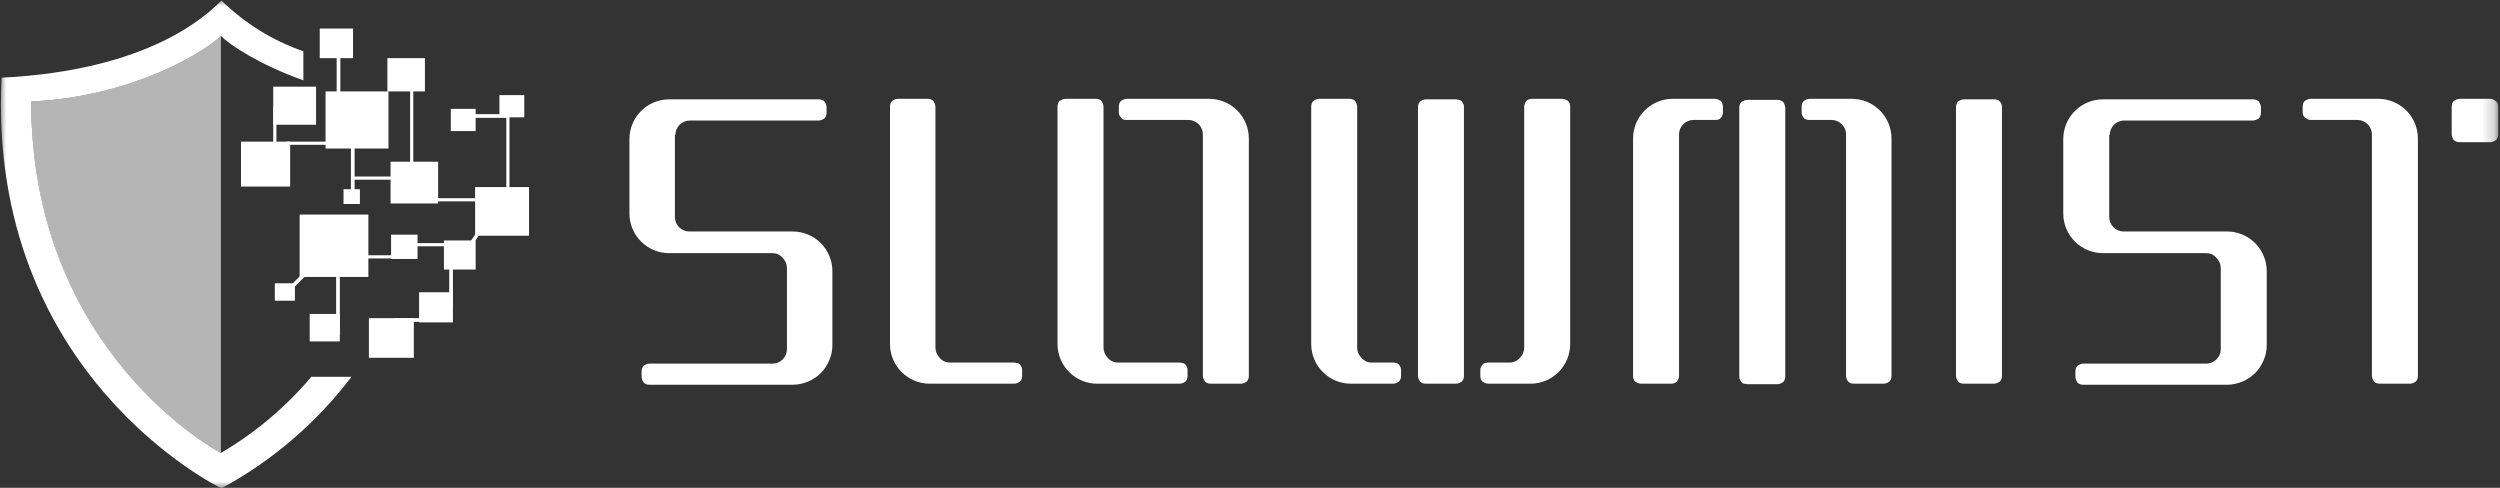 <svg width="205" height="40" viewBox="0 0 205 40" fill="none" xmlns="http://www.w3.org/2000/svg">
<rect x="0" y="0" width="205" height="40" fill="#333333" stroke="none"/>
<mask id="mask0_72_307" style="mask-type:luminance" maskUnits="userSpaceOnUse" x="0" y="0" width="205" height="40">
<path d="M204.81 0H0V40H204.81V0Z" fill="white"/>
</mask>
<g mask="url(#mask0_72_307)">
<path d="M55.385 11.051C55.385 10.748 55.515 10.444 55.731 10.228C55.948 10.011 56.251 9.881 56.555 9.881H67.129C67.302 9.881 67.476 9.794 67.606 9.708C67.736 9.578 67.779 9.404 67.779 9.231V8.798C67.779 8.624 67.692 8.451 67.606 8.321C67.476 8.191 67.302 8.147 67.129 8.147H54.865C53.998 8.147 53.174 8.494 52.568 9.101C51.961 9.708 51.614 10.531 51.614 11.398V17.508C51.614 18.375 51.961 19.198 52.568 19.805C53.174 20.412 53.998 20.759 54.865 20.759H63.359C63.662 20.759 63.965 20.889 64.182 21.148C64.399 21.365 64.529 21.669 64.529 21.972V28.646C64.529 28.949 64.399 29.253 64.182 29.469C63.965 29.686 63.662 29.816 63.359 29.816H53.261C53.088 29.816 52.914 29.903 52.784 29.989C52.654 30.119 52.611 30.293 52.611 30.466V30.899C52.611 31.073 52.698 31.246 52.784 31.376C52.914 31.506 53.088 31.549 53.261 31.549H65.005C65.439 31.549 65.829 31.463 66.262 31.289C66.652 31.116 66.999 30.899 67.302 30.596C67.606 30.293 67.822 29.946 67.996 29.556C68.169 29.166 68.256 28.733 68.256 28.299V22.232C68.256 21.365 67.909 20.542 67.302 19.935C66.696 19.328 65.872 18.982 65.005 18.982H56.511C56.208 18.982 55.905 18.852 55.688 18.635C55.471 18.418 55.341 18.115 55.341 17.812V11.051H55.385Z" fill="white"/>
<path d="M173.001 11.051C173.001 10.748 173.131 10.444 173.348 10.228C173.565 10.011 173.868 9.881 174.171 9.881H184.745C184.919 9.881 185.092 9.794 185.222 9.708C185.352 9.578 185.396 9.404 185.396 9.231V8.798C185.396 8.624 185.309 8.451 185.222 8.321C185.092 8.191 184.919 8.147 184.745 8.147H172.438C171.571 8.147 170.748 8.494 170.141 9.101C169.534 9.708 169.188 10.531 169.188 11.398V17.508C169.188 18.375 169.534 19.198 170.141 19.805C170.748 20.412 171.571 20.759 172.438 20.759H180.932C181.235 20.759 181.539 20.889 181.755 21.148C181.972 21.365 182.102 21.669 182.102 21.972V28.646C182.102 28.949 181.972 29.253 181.755 29.469C181.539 29.686 181.235 29.816 180.932 29.816H170.834C170.661 29.816 170.488 29.903 170.358 29.989C170.228 30.119 170.184 30.293 170.184 30.466V30.899C170.184 31.073 170.271 31.246 170.358 31.376C170.488 31.506 170.661 31.549 170.834 31.549H182.622C183.055 31.549 183.445 31.463 183.879 31.289C184.269 31.116 184.615 30.899 184.919 30.596C185.222 30.293 185.439 29.946 185.612 29.556C185.786 29.166 185.872 28.733 185.872 28.299V22.232C185.872 21.365 185.526 20.542 184.919 19.935C184.312 19.328 183.489 18.982 182.622 18.982H174.128C173.825 18.982 173.521 18.852 173.305 18.635C173.088 18.418 172.958 18.115 172.958 17.812V11.051H173.001Z" fill="white"/>
<path d="M83.164 29.729H77.876C77.573 29.729 77.27 29.599 77.053 29.339C76.836 29.122 76.706 28.819 76.706 28.516V8.754C76.706 8.581 76.62 8.407 76.533 8.277C76.403 8.147 76.23 8.104 76.056 8.104H73.629C73.456 8.104 73.283 8.191 73.153 8.277C73.023 8.407 72.979 8.581 72.979 8.754V28.212C72.979 29.079 73.326 29.902 73.933 30.509C74.54 31.116 75.363 31.463 76.23 31.463H83.164C83.337 31.463 83.51 31.376 83.64 31.289C83.77 31.159 83.814 30.986 83.814 30.813V30.379C83.814 30.293 83.814 30.206 83.77 30.119C83.727 30.032 83.684 29.946 83.64 29.902C83.597 29.859 83.51 29.773 83.424 29.773C83.337 29.773 83.25 29.729 83.164 29.729Z" fill="white"/>
<path d="M121.994 29.729H123.814C124.117 29.729 124.42 29.599 124.637 29.339C124.854 29.122 124.984 28.819 124.984 28.516V8.754C124.984 8.581 125.07 8.407 125.157 8.277C125.287 8.147 125.461 8.104 125.634 8.104H128.104C128.277 8.104 128.451 8.191 128.581 8.277C128.711 8.407 128.754 8.581 128.754 8.754V28.212C128.754 29.079 128.407 29.902 127.801 30.509C127.194 31.116 126.371 31.463 125.504 31.463H122.037C121.864 31.463 121.69 31.376 121.56 31.289C121.43 31.159 121.387 30.986 121.387 30.813V30.379C121.387 30.293 121.387 30.206 121.43 30.119C121.474 30.032 121.517 29.946 121.56 29.902C121.604 29.859 121.69 29.773 121.777 29.773C121.82 29.773 121.907 29.729 121.994 29.729Z" fill="white"/>
<path d="M114.28 29.729H112.459C112.156 29.729 111.853 29.599 111.636 29.339C111.419 29.122 111.289 28.819 111.289 28.516V8.754C111.289 8.581 111.203 8.407 111.116 8.277C110.986 8.147 110.813 8.104 110.639 8.104H108.169C107.996 8.104 107.822 8.191 107.692 8.277C107.562 8.407 107.519 8.581 107.519 8.754V28.212C107.519 29.079 107.866 29.902 108.472 30.509C109.079 31.116 109.903 31.463 110.769 31.463H114.236C114.41 31.463 114.583 31.376 114.713 31.289C114.843 31.159 114.886 30.986 114.886 30.813V30.379C114.886 30.293 114.886 30.206 114.843 30.119C114.8 30.032 114.756 29.946 114.713 29.902C114.67 29.859 114.583 29.773 114.496 29.773C114.453 29.773 114.366 29.729 114.28 29.729Z" fill="white"/>
<path d="M96.771 29.729H91.658C91.354 29.729 91.051 29.599 90.834 29.339C90.618 29.122 90.488 28.819 90.488 28.516V8.754C90.488 8.581 90.401 8.407 90.314 8.277C90.228 8.147 90.011 8.104 89.838 8.104H87.367C87.194 8.104 87.021 8.191 86.891 8.277C86.761 8.364 86.717 8.581 86.717 8.754V28.212C86.717 29.079 87.064 29.902 87.671 30.509C88.277 31.116 89.101 31.463 89.968 31.463H96.728C96.901 31.463 97.075 31.376 97.205 31.289C97.335 31.159 97.378 30.986 97.378 30.813V30.379C97.378 30.293 97.378 30.206 97.335 30.119C97.291 30.032 97.248 29.946 97.205 29.902C97.162 29.859 97.075 29.773 96.988 29.773C96.945 29.773 96.858 29.729 96.771 29.729Z" fill="white"/>
<path d="M163.51 8.147H161.04C160.867 8.147 160.693 8.234 160.563 8.321C160.433 8.451 160.39 8.624 160.39 8.798V30.813C160.39 30.986 160.477 31.159 160.563 31.289C160.693 31.419 160.867 31.463 161.04 31.463H163.51C163.684 31.463 163.857 31.376 163.987 31.289C164.117 31.159 164.16 30.986 164.16 30.813V8.798C164.16 8.711 164.16 8.624 164.117 8.537C164.074 8.451 164.03 8.364 163.987 8.321C163.944 8.277 163.857 8.191 163.77 8.191C163.684 8.147 163.597 8.147 163.51 8.147Z" fill="white"/>
<path d="M119.393 8.147H116.923C116.75 8.147 116.576 8.234 116.446 8.321C116.316 8.451 116.273 8.624 116.273 8.798V30.813C116.273 30.986 116.36 31.159 116.446 31.289C116.576 31.419 116.75 31.463 116.923 31.463H119.393C119.567 31.463 119.74 31.376 119.87 31.289C120 31.159 120.043 30.986 120.043 30.813V8.798C120.043 8.711 120.043 8.624 120 8.537C119.957 8.451 119.913 8.364 119.87 8.321C119.827 8.277 119.74 8.191 119.653 8.191C119.567 8.191 119.48 8.147 119.393 8.147Z" fill="white"/>
<path d="M140.672 9.837H138.852C138.548 9.837 138.245 9.967 138.028 10.184C137.811 10.401 137.681 10.704 137.681 11.008V30.813C137.681 30.986 137.595 31.159 137.508 31.289C137.378 31.419 137.205 31.463 137.031 31.463H134.561C134.388 31.463 134.214 31.376 134.084 31.289C133.954 31.159 133.911 30.986 133.911 30.813V11.354C133.911 10.488 134.258 9.664 134.865 9.057C135.471 8.451 136.295 8.104 137.161 8.104H140.628C140.802 8.104 140.975 8.191 141.105 8.277C141.235 8.407 141.278 8.581 141.278 8.754V9.187C141.278 9.361 141.235 9.534 141.105 9.664C141.018 9.794 140.845 9.837 140.672 9.837Z" fill="white"/>
<path d="M148.386 9.837H150.206C150.509 9.837 150.813 9.967 151.029 10.184C151.246 10.401 151.376 10.704 151.376 11.008V30.813C151.376 30.986 151.463 31.159 151.549 31.289C151.679 31.419 151.853 31.463 152.026 31.463H154.453C154.626 31.463 154.8 31.376 154.93 31.289C155.06 31.159 155.103 30.986 155.103 30.813V11.354C155.103 10.488 154.756 9.664 154.15 9.057C153.543 8.451 152.719 8.104 151.853 8.104H148.386C148.212 8.104 148.039 8.191 147.909 8.277C147.779 8.407 147.736 8.581 147.736 8.754V9.187C147.736 9.274 147.736 9.361 147.779 9.447C147.822 9.534 147.866 9.621 147.909 9.664C147.952 9.707 148.039 9.794 148.126 9.794C148.212 9.837 148.299 9.837 148.386 9.837Z" fill="white"/>
<path d="M92.351 9.837H97.465C97.768 9.837 98.072 9.967 98.288 10.184C98.505 10.401 98.635 10.704 98.635 11.008V30.813C98.635 30.986 98.722 31.159 98.808 31.289C98.938 31.419 99.112 31.463 99.285 31.463H101.755C101.929 31.463 102.102 31.376 102.232 31.289C102.362 31.159 102.405 30.986 102.405 30.813V11.354C102.405 10.488 102.059 9.664 101.452 9.057C100.845 8.451 100.022 8.104 99.155 8.104H92.394C92.221 8.104 92.048 8.191 91.918 8.277C91.788 8.407 91.744 8.581 91.744 8.754V9.187C91.744 9.361 91.788 9.534 91.918 9.621C92.004 9.794 92.178 9.837 92.351 9.837Z" fill="white"/>
<path d="M189.469 9.837H193.326C193.63 9.837 193.933 9.967 194.15 10.184C194.366 10.401 194.496 10.704 194.496 11.008V30.813C194.496 30.986 194.583 31.159 194.67 31.289C194.8 31.419 194.973 31.463 195.146 31.463H197.616C197.79 31.463 197.963 31.376 198.093 31.289C198.223 31.159 198.267 30.986 198.267 30.813V11.354C198.267 10.488 197.92 9.664 197.313 9.057C196.706 8.451 195.883 8.104 195.016 8.104H189.469C189.296 8.104 189.122 8.191 188.992 8.277C188.862 8.407 188.819 8.581 188.819 8.754V9.187C188.819 9.361 188.862 9.534 188.992 9.621C189.166 9.751 189.296 9.837 189.469 9.837Z" fill="white"/>
<path d="M143.272 31.506H145.742C145.916 31.506 146.089 31.419 146.219 31.333C146.349 31.203 146.392 31.029 146.392 30.856V8.841C146.392 8.668 146.306 8.494 146.219 8.364C146.089 8.234 145.916 8.191 145.742 8.191H143.272C143.099 8.191 142.925 8.278 142.795 8.364C142.665 8.494 142.622 8.668 142.622 8.841V30.856C142.622 30.943 142.622 31.029 142.665 31.116C142.709 31.203 142.752 31.246 142.795 31.333C142.839 31.376 142.925 31.463 143.012 31.463C143.142 31.463 143.229 31.506 143.272 31.506Z" fill="white"/>
<path d="M204.16 8.104H201.69C201.517 8.104 201.343 8.191 201.213 8.277C201.083 8.407 201.04 8.581 201.04 8.754V11.008C201.04 11.181 201.127 11.354 201.213 11.484C201.343 11.614 201.517 11.658 201.69 11.658H204.204C204.377 11.658 204.55 11.571 204.68 11.484C204.81 11.354 204.854 11.181 204.854 11.008V8.754C204.854 8.667 204.854 8.581 204.81 8.494C204.767 8.407 204.724 8.321 204.637 8.277C204.594 8.234 204.507 8.191 204.42 8.147C204.334 8.104 204.247 8.104 204.16 8.104Z" fill="white"/>
<path d="M25.569 30.856C23.445 33.37 20.932 35.493 18.115 37.14C18.115 37.14 2.557 29.036 2.557 8.321C10.964 7.931 16.901 4.16 18.115 2.947C18.852 3.684 21.235 5.287 24.875 6.587V4.204C22.362 3.337 20.065 1.907 18.158 0.043C16.945 1.257 12.264 5.764 0.13 6.371C-1.083 30.813 18.158 40.044 18.158 40.044C22.319 37.79 25.959 34.67 28.819 30.899H25.569V30.856Z" fill="white"/>
<path d="M30.206 17.595H24.572V22.709H30.206V17.595Z" fill="white"/>
<path d="M24.182 23.229H22.535V24.659H24.182V23.229Z" fill="white"/>
<path d="M27.866 25.742H25.395V27.996H27.866V25.742Z" fill="white"/>
<path d="M33.933 26.089H30.249V29.339H33.933V26.089Z" fill="white"/>
<path d="M43.38 15.341H38.96V19.328H43.38V15.341Z" fill="white"/>
<path d="M42.99 7.801H40.953V9.621H42.99V7.801Z" fill="white"/>
<path d="M39.003 8.927H36.966V10.747H39.003V8.927Z" fill="white"/>
<path d="M39.003 19.718H36.403V22.102H39.003V19.718Z" fill="white"/>
<path d="M37.14 23.965H34.366V26.436H37.14V23.965Z" fill="white"/>
<path d="M34.843 4.767H31.766V7.497H34.843V4.767Z" fill="white"/>
<path d="M28.949 2.34H26.219V4.767H28.949V2.34Z" fill="white"/>
<path d="M25.916 7.107H22.405V10.228H25.916V7.107Z" fill="white"/>
<path d="M22.665 8.711H22.405V11.831H22.665V8.711Z" fill="white"/>
<path d="M27.909 4.637H27.606V7.757H27.909V4.637Z" fill="white"/>
<path d="M33.889 7.107H33.63V13.998H33.889V7.107Z" fill="white"/>
<path d="M41.777 9.231H41.517V16.122H41.777V9.231Z" fill="white"/>
<path d="M41.647 9.361H38.353V9.664H41.647V9.361Z" fill="white"/>
<path d="M39.133 16.252H35.796V16.512H39.133V16.252Z" fill="white"/>
<path d="M36.88 19.935H33.543V20.195H36.88V19.935Z" fill="white"/>
<path d="M32.676 20.932H29.339V21.192H32.676V20.932Z" fill="white"/>
<path d="M35.623 26.089H32.329V26.392H35.623V26.089Z" fill="white"/>
<path d="M38.613 20.325L38.353 20.152L39.263 18.765L39.48 18.939L38.613 20.325Z" fill="white"/>
<path d="M23.922 23.749L23.705 23.532L24.875 22.362L25.092 22.578L23.922 23.749Z" fill="white"/>
<path d="M32.243 14.475H28.949V14.735H32.243V14.475Z" fill="white"/>
<path d="M26.826 11.614H23.489V11.874H26.826V11.614Z" fill="white"/>
<path d="M29.079 8.971H28.776V15.861H29.079V8.971Z" fill="white"/>
<path d="M27.866 20.585H27.562V27.476H27.866V20.585Z" fill="white"/>
<path d="M37.14 19.892H36.836V25.092H37.14V19.892Z" fill="white"/>
<path d="M31.853 7.497H26.696V12.178H31.853V7.497Z" fill="white"/>
<path d="M29.512 15.515H28.169V16.728H29.512V15.515Z" fill="white"/>
<path d="M35.926 13.261H32.026V16.685H35.926V13.261Z" fill="white"/>
<path d="M23.792 11.614H19.762V15.298H23.792V11.614Z" fill="white"/>
<path d="M34.236 19.242H32.069V21.235H34.236V19.242Z" fill="white"/>
<g opacity="0.8">
<path opacity="0.8" d="M18.115 37.14V2.947C16.901 4.16 10.921 7.931 2.557 8.321C2.514 29.036 18.115 37.14 18.115 37.14Z" fill="white"/>
</g>
</g>
</svg>
